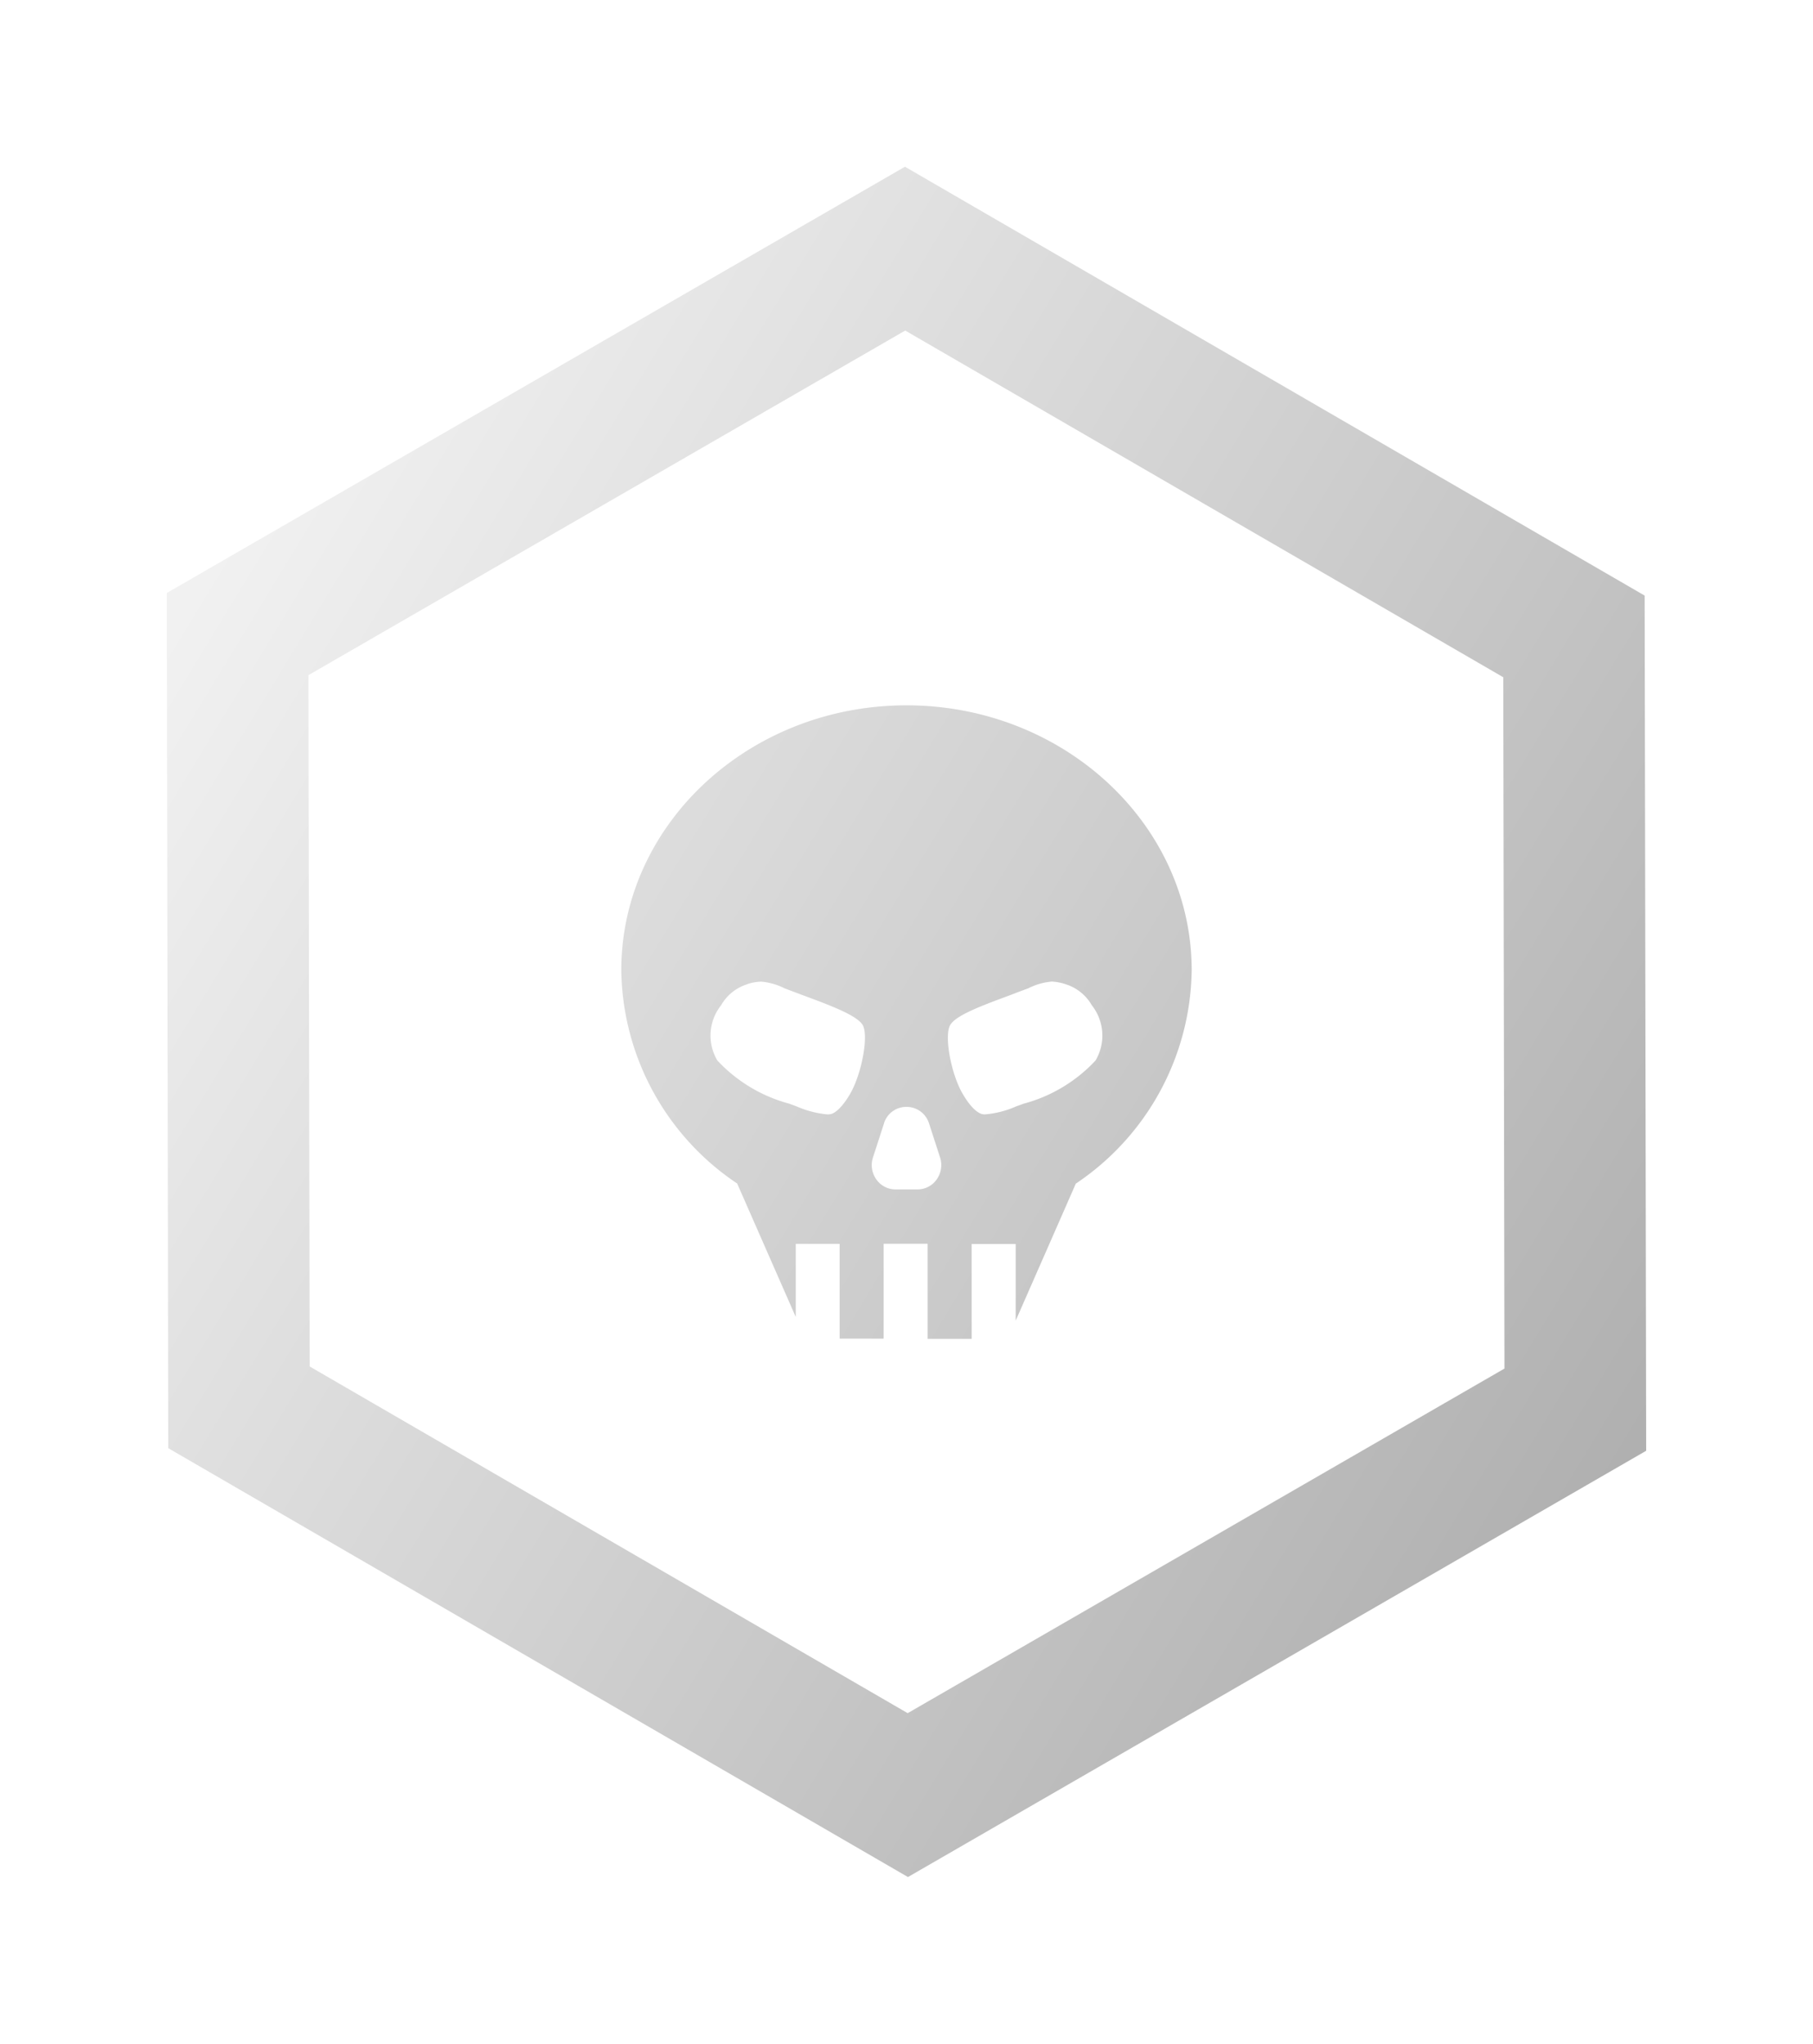 <svg xmlns="http://www.w3.org/2000/svg" xmlns:xlink="http://www.w3.org/1999/xlink" width="97.839" height="110.281" viewBox="0 0 97.839 110.281">
  <defs>
    <linearGradient id="linear-gradient" y1="0.242" x2="1" y2="0.749" gradientUnits="objectBoundingBox">
      <stop offset="0" stop-color="#f1f1f1"/>
      <stop offset="1" stop-color="#8e8e8e"/>
    </linearGradient>
    <filter id="Объединение_56" x="0" y="0" width="97.839" height="110.281" filterUnits="userSpaceOnUse">
      <feOffset dy="3" input="SourceAlpha"/>
      <feGaussianBlur stdDeviation="3" result="blur"/>
      <feFlood/>
      <feComposite operator="in" in2="blur"/>
      <feComposite in="SourceGraphic"/>
    </filter>
  </defs>
  <g id="firstCapture" transform="translate(-214.08 -185.86)">
    <g transform="matrix(1, 0, 0, 1, 214.08, 185.86)" filter="url(#Объединение_56)">
      <path id="Объединение_56-2" data-name="Объединение 56" d="M-6728.42-5504.063l-.081-46.141,39.837-23,39.918,23.139.083,46.141-39.839,23Zm7.565-41.709.066,37.3,32.272,18.706,32.206-18.593-.065-37.3-32.274-18.706Zm33.415,35.8v-5.12h-2.374v5.118l-2.374,0v-5.114h-2.369v3.944l-3.162-7.2a14.057,14.057,0,0,1-6.253-11.5c0-7.883,6.905-14.3,15.389-14.3s15.393,6.413,15.393,14.3a14.067,14.067,0,0,1-6.253,11.506l-3.245,7.393v-4.136h-2.377v5.118l-2.371,0Zm-2.357-11.607-.593,1.829a1.324,1.324,0,0,0,.181,1.184,1.26,1.26,0,0,0,1.038.541h1.182a1.257,1.257,0,0,0,1.041-.545,1.33,1.33,0,0,0,.179-1.179l-.593-1.829a1.267,1.267,0,0,0-1.22-.9A1.262,1.262,0,0,0-6689.8-5521.582Zm7.8-7.3-.1.036c-.162.06-.348.128-.554.208l-.308.119c-1.57.58-2.923,1.083-3.254,1.606-.352.554.026,2.665.685,3.764.574.973.993,1.058,1.074,1.066h.02a.5.5,0,0,0,.086.007,5.207,5.207,0,0,0,1.7-.438c.084-.028.166-.058.252-.089l.025-.01.108-.04a8.179,8.179,0,0,0,3.884-2.331,2.637,2.637,0,0,0-.2-2.978,2.478,2.478,0,0,0-1.408-1.135,2.734,2.734,0,0,0-.764-.145A3.494,3.494,0,0,0-6681.994-5528.883Zm-15.181-.214a2.456,2.456,0,0,0-1.409,1.135,2.624,2.624,0,0,0-.2,2.978,8.208,8.208,0,0,0,3.886,2.331l.139.052.023.008.217.08a5.32,5.32,0,0,0,1.7.438.43.43,0,0,0,.116-.013c.018,0,.439-.012,1.063-1.061.65-1.1,1.038-3.208.69-3.764-.34-.525-1.756-1.051-3.256-1.606l-.315-.119c-.138-.052-.267-.1-.386-.146l-.04-.015-.217-.083a3.487,3.487,0,0,0-1.252-.358A2.661,2.661,0,0,0-6697.175-5529.1Z" transform="translate(6737.5 5579.2)" fill="url(#linear-gradient)"/>
    </g>
  </g>
</svg>
